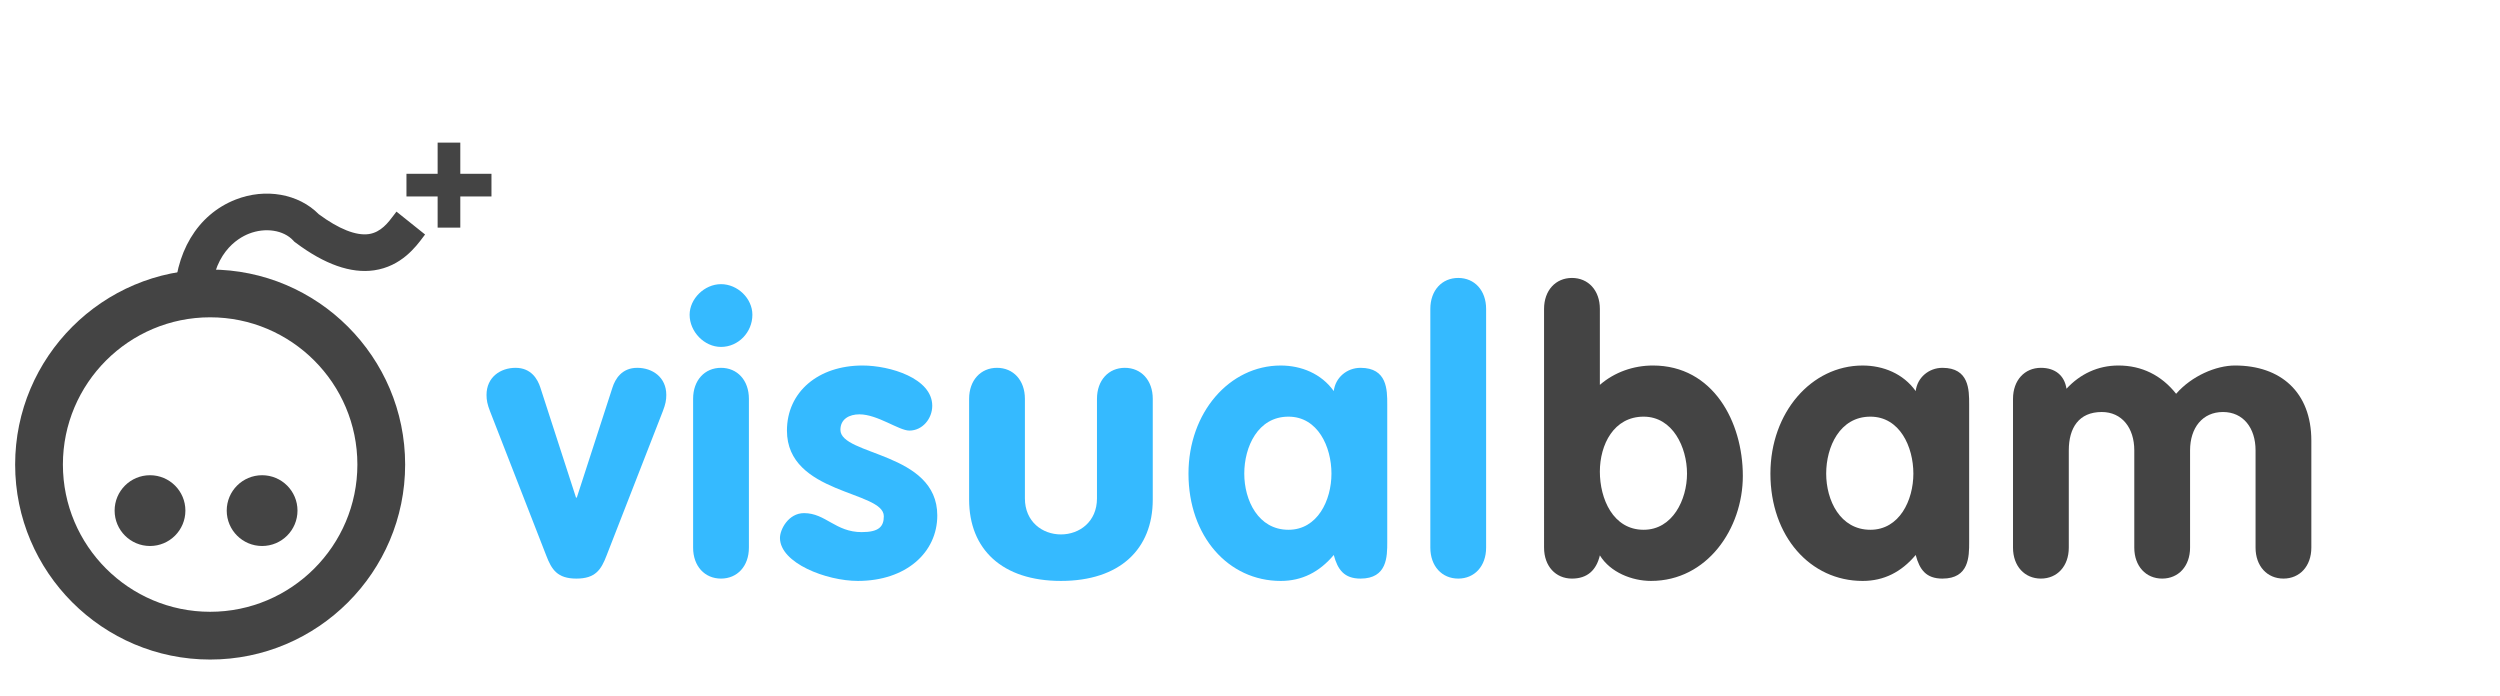 <?xml version="1.0" encoding="utf-8"?>
<!-- Generator: Adobe Illustrator 16.0.3, SVG Export Plug-In . SVG Version: 6.00 Build 0)  -->
<!DOCTYPE svg PUBLIC "-//W3C//DTD SVG 1.1//EN" "http://www.w3.org/Graphics/SVG/1.1/DTD/svg11.dtd">
<svg version="1.1" id="Layer_1" xmlns="http://www.w3.org/2000/svg" xmlns:xlink="http://www.w3.org/1999/xlink" x="0px" y="0px"
	 width="6727.5px" height="1872.5px" viewBox="0 0 6727.5 1872.5" enable-background="new 0 0 6727.5 1872.5" xml:space="preserve">
<g>
	<path fill="#444444" d="M565.487,1774.837c-289.34,0-524.744-235.384-524.744-524.76c0-289.336,235.404-524.759,524.744-524.759
		c289.36,0,524.76,235.423,524.76,524.759C1090.247,1539.453,854.857,1774.837,565.487,1774.837z M565.487,853.873
		c-218.479,0-396.228,177.73-396.228,396.205s177.744,396.241,396.228,396.241c218.491,0,396.228-177.769,396.228-396.241
		C961.715,1031.604,783.979,853.873,565.487,853.873z"/>
	<path fill="#444444" d="M567.479,813.766h-98.586c0-132.646,61.718-236.098,165.045-276.671
		c80.463-31.604,169.729-15.672,223.933,39.404c53.979,39.88,100.509,58.301,134.685,53.386
		c32.581-4.716,52.369-31.219,66.833-50.549c2.757-3.74,5.29-7.052,7.529-9.89l76.97,61.613c-1.65,2.044-3.459,4.481-5.498,7.223
		c-19.025,25.517-58.687,78.625-131.791,89.159c-62.257,8.97-133.211-16.068-211.018-74.445l-3.541-2.659l-2.981-3.221
		c-26.058-28.041-75.011-35.571-119.056-18.284C639.17,640.928,567.479,683.199,567.479,813.766z"/>
	<g>
		<rect x="1177.67" y="383.788" fill="#444444" width="61.006" height="228.759"/>
		<rect x="1093.786" y="467.68" fill="#444444" width="228.757" height="60.992"/>
	</g>
	<g>
		<path fill="#444444" d="M498.899,1374.005c0,52.622-42.624,95.27-95.225,95.27c-52.604,0-95.224-42.646-95.224-95.27
			c0-52.578,42.619-95.185,95.224-95.185C456.275,1278.82,498.899,1321.427,498.899,1374.005z"/>
		<path fill="#444444" d="M800.557,1374.005c0,52.622-42.621,95.27-95.224,95.27c-52.604,0-95.224-42.646-95.224-95.27
			c0-52.578,42.619-95.185,95.224-95.185C757.936,1278.82,800.557,1321.427,800.557,1374.005z"/>
	</g>
</g>
<g>
	<path fill="#35BAFF" d="M1318.621,1106.613c-7.278-18.773-9.385-30.221-9.385-43.814c0-47.938,37.546-72.979,78.191-72.979
		c41.708,0,59.428,30.268,66.706,53.199l95.938,296.088h2.089l95.938-296.088c7.279-22.934,24.998-53.199,66.684-53.199
		c40.678,0,78.225,25.04,78.225,72.979c0,13.606-2.065,25.041-9.388,43.814l-151.186,387.896
		c-14.604,38.538-30.221,62.496-81.312,62.496c-51.096,0-66.729-23.944-81.363-62.496L1318.621,1106.613z"/>
	<path fill="#35BAFF" d="M2024.677,847.02c0,46.88-37.545,86.533-84.461,86.533c-44.819,0-84.442-40.693-84.442-86.533
		c0-42.761,39.637-82.364,84.442-82.364C1985.043,764.653,2024.677,803.193,2024.677,847.02z M1865.16,1073.229
		c0-50.034,31.24-83.408,75.056-83.408c43.772,0,75.095,33.374,75.095,83.408v400.394c0,50.041-31.32,83.371-75.095,83.371
		c-43.813,0-75.056-33.33-75.056-83.371V1073.229z"/>
	<path fill="#35BAFF" d="M2447.117,1158.718c-28.145,0-85.479-43.724-134.467-43.724c-27.123,0-51.094,12.494-51.094,41.659
		c0,69.866,260.684,59.427,260.684,230.427c0,100.088-84.479,176.182-213.75,176.182c-84.443,0-209.604-47.938-209.604-115.748
		c0-22.886,22.936-66.701,64.678-66.701c58.373,0,84.457,51.096,155.348,51.096c45.875,0,59.434-14.604,59.434-42.768
		c0-68.809-260.684-58.365-260.684-230.423c0-104.253,84.504-175.126,203.336-175.126c74.024,0,187.672,34.381,187.672,108.421
		C2508.652,1126.399,2482.6,1158.718,2447.117,1158.718z"/>
	<path fill="#35BAFF" d="M2607.898,1073.229c0-50.034,31.289-83.408,75.029-83.408c43.816,0,75.096,33.374,75.096,83.408v267.986
		c0,62.588,46.934,96.924,96.975,96.924c50.064,0,96.975-34.336,96.975-96.924v-267.986c0-50.034,31.277-83.414,75.032-83.414
		c43.813,0,75.081,33.38,75.081,83.414v271.094c0,133.461-88.604,218.939-247.1,218.939s-247.104-85.479-247.104-218.939v-271.094
		H2607.898z"/>
	<path fill="#35BAFF" d="M3733.084,1459.02c0,38.561,0,97.985-71.949,97.985c-43.771,0-61.516-23.944-71.957-63.545
		c-38.576,45.868-85.475,69.826-142.793,69.826c-140.788,0-248.178-119.908-248.178-288.81
		c0-164.686,110.521-290.873,248.178-290.873c55.205,0,109.444,21.894,142.793,68.812c4.16-36.492,35.463-62.595,71.957-62.595
		c71.949,0,71.949,59.429,71.949,98.026V1459.02z M3467.223,1425.634c78.176,0,115.723-79.206,115.723-151.181
		s-36.49-153.244-115.723-153.244c-82.371,0-118.889,81.27-118.889,153.244C3348.334,1346.427,3385.904,1425.634,3467.223,1425.634z
		"/>
	<path fill="#35BAFF" d="M3849.009,831.354c0-50.041,31.278-83.414,75.059-83.414c43.797,0,75.067,33.374,75.067,83.414v642.269
		c0,50.041-31.271,83.371-75.068,83.371c-43.778,0-75.057-33.33-75.057-83.371L3849.009,831.354L3849.009,831.354z"/>
</g>
<g>
	<path fill="#444444" d="M4155.046,831.354c0-50.041,31.292-83.414,75.082-83.414c43.796,0,75.095,33.374,75.095,83.414v204.34
		c39.6-34.381,90.705-52.102,142.828-52.102c161.627,0,241.897,151.182,241.897,297.145c0,141.798-95.919,282.539-247.124,282.539
		c-51.07,0-109.484-22.937-137.602-68.767c-9.412,39.605-33.375,62.496-75.097,62.496c-43.778,0-75.082-33.331-75.082-83.372
		L4155.046,831.354L4155.046,831.354z M4423.021,1425.634c78.199,0,116.752-81.312,116.752-151.181
		c0-70.879-38.541-153.244-116.752-153.244c-80.283,0-117.799,75.092-117.799,148.02
		C4305.223,1342.219,4340.648,1425.634,4423.021,1425.634z"/>
	<path fill="#444444" d="M5299.014,1459.02c0,38.561,0,97.985-71.957,97.985c-43.783,0-61.479-23.944-71.895-63.545
		c-38.564,45.868-85.523,69.826-142.85,69.826c-140.732,0-248.123-119.908-248.123-288.81
		c0-164.686,110.482-290.873,248.123-290.873c55.269,0,109.498,21.894,142.85,68.812c4.158-36.492,35.438-62.595,71.895-62.595
		c71.957,0,71.957,59.429,71.957,98.026V1459.02z M5033.158,1425.634c78.2,0,115.725-79.206,115.725-151.181
		s-36.471-153.244-115.725-153.244c-82.372,0-118.883,81.27-118.883,153.244C4914.275,1346.427,4951.852,1425.634,5033.158,1425.634
		z"/>
	<path fill="#444444" d="M5417.01,1073.229c0-50.034,31.288-83.408,75.092-83.408c38.564,0,63.588,20.881,68.789,56.312
		c36.518-39.604,84.469-62.54,139.734-62.54c62.535,0,115.725,26.057,155.32,76.101c41.723-47.984,107.393-76.101,158.482-76.101
		c121.967,0,205.381,70.873,205.381,202.233v287.795c0,50.041-31.267,83.371-75.057,83.371c-43.791,0-75.051-33.33-75.051-83.371
		v-261.7c0-60.479-33.369-103.191-87.582-103.191c-55.289,0-88.641,42.713-88.641,103.191v261.7
		c0,50.041-31.277,83.371-75.063,83.371c-43.789,0-75.044-33.33-75.044-83.371v-261.7c0-60.479-33.374-103.191-87.587-103.191
		c-61.534,0-88.663,42.713-88.663,103.191v261.7c0,50.041-31.249,83.371-75.035,83.371c-43.792,0-75.094-33.33-75.094-83.371
		v-400.394h0.016v0.002H5417.01z"/>
</g>
<g>
	<path fill="#444444" d="M4351.428,0c-97.225,0-176.327-79.095-176.327-176.334c0-97.227,79.103-176.336,176.327-176.336
		c97.236,0,176.335,79.109,176.335,176.336C4527.763-79.095,4448.668,0,4351.428,0z M4351.428-309.471
		c-73.414,0-133.144,59.722-133.144,133.136s59.726,133.147,133.144,133.147c73.422,0,133.147-59.733,133.147-133.147
		S4424.85-309.471,4351.428-309.471z"/>
	<path fill="#444444" d="M4352.096-322.95h-33.127c0-44.572,20.739-79.336,55.461-92.969c27.041-10.621,57.035-5.266,75.251,13.242
		c18.138,13.4,33.774,19.59,45.257,17.938c10.947-1.584,17.598-10.49,22.456-16.986c0.927-1.256,1.778-2.37,2.529-3.323
		l25.866,20.704c-0.555,0.686-1.161,1.505-1.848,2.427c-6.392,8.574-19.722,26.42-44.287,29.959
		c-20.921,3.015-44.764-5.398-70.906-25.016l-1.193-0.893l-0.998-1.082c-8.756-9.424-25.208-11.954-40.008-6.144
		C4376.191-381.028,4352.096-366.823,4352.096-322.95z"/>
	<g>
		<rect x="4557.143" y="-467.435" fill="#444444" width="20.497" height="76.869"/>
		<rect x="4528.955" y="-439.245" fill="#444444" width="76.867" height="20.494"/>
	</g>
	<g>
		<path fill="#444444" d="M4329.051-134.692c0,17.685-14.32,32.013-31.994,32.013c-17.678,0-32-14.329-32-32.013
			c0-17.667,14.322-31.984,32-31.984C4314.73-166.677,4329.051-152.359,4329.051-134.692z"/>
		<path fill="#444444" d="M4430.419-134.692c0,17.685-14.321,32.013-31.995,32.013c-17.678,0-31.998-14.329-31.998-32.013
			c0-17.667,14.32-31.984,31.998-31.984C4416.098-166.677,4430.419-152.359,4430.419-134.692z"/>
	</g>
</g>
<g>
	<path fill="#35BAFF" d="M4604.508-224.542c-2.45-6.31-3.154-10.156-3.154-14.724c0-16.109,12.615-24.523,26.271-24.523
		c14.016,0,19.969,10.171,22.416,17.876l32.24,99.494h0.7l32.239-99.494c2.443-7.705,8.4-17.876,22.406-17.876
		c13.667,0,26.285,8.415,26.285,24.523c0,4.572-0.693,8.415-3.154,14.724L4709.953-94.2c-4.904,12.953-10.153,21.001-27.32,21.001
		c-17.17,0-22.424-8.045-27.342-21.001L4604.508-224.542z"/>
	<path fill="#35BAFF" d="M4841.761-311.774c0,15.751-12.614,29.078-28.381,29.078c-15.062,0-28.377-13.675-28.377-29.078
		c0-14.37,13.323-27.678,28.377-27.678C4828.441-339.452,4841.761-326.501,4841.761-311.774z M4788.158-235.762
		c0-16.813,10.498-28.028,25.222-28.028c14.71,0,25.233,11.215,25.233,28.028v134.545c0,16.815-10.523,28.014-25.233,28.014
		c-14.724,0-25.222-11.199-25.222-28.014V-235.762z"/>
	<path fill="#35BAFF" d="M4983.715-207.034c-9.457,0-28.723-14.693-45.186-14.693c-9.111,0-17.167,4.198-17.167,14
		c0,23.478,87.597,19.968,87.597,77.43c0,33.633-28.389,59.201-71.827,59.201c-28.374,0-70.433-16.107-70.433-38.894
		c0-7.689,7.707-22.413,21.73-22.413c19.617,0,28.384,17.17,52.205,17.17c15.414,0,19.97-4.908,19.97-14.372
		c0-23.124-87.597-19.614-87.597-77.43c0-35.033,28.396-58.849,68.324-58.849c24.877,0,63.066,11.553,63.066,36.435
		C5004.392-217.894,4995.636-207.034,4983.715-207.034z"/>
	<path fill="#35BAFF" d="M5037.741-235.762c0-16.813,10.517-28.028,25.212-28.028c14.724,0,25.236,11.215,25.236,28.028v90.05
		c0,21.033,15.77,32.57,32.585,32.57c16.825,0,32.585-11.537,32.585-32.57v-90.05c0-16.813,10.512-28.03,25.215-28.03
		c14.724,0,25.229,11.217,25.229,28.03v91.096c0,44.847-29.771,73.569-83.033,73.569c-53.262,0-83.032-28.722-83.032-73.569v-91.096
		H5037.741z"/>
	<path fill="#35BAFF" d="M5415.838-106.125c0,12.956,0,32.926-24.178,32.926c-14.709,0-20.67-8.045-24.18-21.353
		c-12.96,15.414-28.723,23.465-47.98,23.465c-47.312,0-83.396-40.295-83.396-97.049c0-55.34,37.137-97.743,83.396-97.743
		c18.551,0,36.773,7.357,47.98,23.123c1.397-12.263,11.918-21.033,24.18-21.033c24.178,0,24.178,19.97,24.178,32.938V-106.125z
		 M5326.503-117.342c26.268,0,38.883-26.617,38.883-50.804c0-24.184-12.259-51.492-38.883-51.492
		c-27.681,0-39.954,27.308-39.954,51.492C5286.549-143.958,5299.175-117.342,5326.503-117.342z"/>
	<path fill="#35BAFF" d="M5454.793-317.04c0-16.815,10.509-28.03,25.222-28.03c14.717,0,25.226,11.215,25.226,28.03v215.823
		c0,16.815-10.509,28.014-25.226,28.014c-14.71,0-25.222-11.199-25.222-28.014V-317.04L5454.793-317.04z"/>
</g>
<g>
	<path fill="#444444" d="M5557.629-317.04c0-16.815,10.518-28.03,25.23-28.03c14.717,0,25.236,11.215,25.236,28.03v68.665
		c13.305-11.553,30.479-17.509,47.995-17.509c54.311,0,81.282,50.803,81.282,99.85c0,47.649-32.231,94.943-83.039,94.943
		c-17.164,0-36.792-7.707-46.238-23.11c-3.165,13.308-11.217,21.001-25.236,21.001c-14.709,0-25.23-11.199-25.23-28.014V-317.04
		L5557.629-317.04z M5647.68-117.342c26.275,0,39.23-27.324,39.23-50.804c0-23.816-12.951-51.492-39.23-51.492
		c-26.979,0-39.584,25.233-39.584,49.739C5608.096-145.374,5620-117.342,5647.68-117.342z"/>
	<path fill="#444444" d="M5942.039-106.125c0,12.956,0,32.926-24.182,32.926c-14.713,0-20.658-8.045-24.158-21.353
		c-12.956,15.414-28.736,23.465-48.002,23.465c-47.29,0-83.378-40.295-83.378-97.049c0-55.34,37.126-97.743,83.378-97.743
		c18.572,0,36.795,7.357,48.002,23.123c1.397-12.263,11.906-21.033,24.158-21.033c24.182,0,24.182,19.97,24.182,32.938V-106.125z
		 M5852.703-117.342c26.279,0,38.887-26.617,38.887-50.804c0-24.184-12.256-51.492-38.887-51.492
		c-27.68,0-39.949,27.308-39.949,51.492C5812.754-143.958,5825.383-117.342,5852.703-117.342z"/>
	<path fill="#444444" d="M5981.69-235.762c0-16.813,10.513-28.028,25.229-28.028c12.96,0,21.371,7.017,23.117,18.924
		c12.27-13.308,28.385-21.017,46.956-21.017c21.012,0,38.886,8.756,52.19,25.573c14.021-16.125,36.088-25.573,53.256-25.573
		c40.984,0,69.013,23.816,69.013,67.957v96.709c0,16.815-10.506,28.014-25.219,28.014c-14.717,0-25.22-11.199-25.22-28.014v-87.941
		c0-20.322-11.213-34.675-29.43-34.675c-18.578,0-29.789,14.354-29.789,34.675v87.941c0,16.815-10.509,28.014-25.222,28.014
		c-14.714,0-25.22-11.199-25.22-28.014v-87.941c0-20.322-11.213-34.675-29.43-34.675c-20.677,0-29.792,14.354-29.792,34.675v87.941
		c0,16.815-10.503,28.014-25.216,28.014c-14.717,0-25.232-11.199-25.232-28.014v-134.545h0.003l0,0H5981.69z"/>
</g>
</svg>
